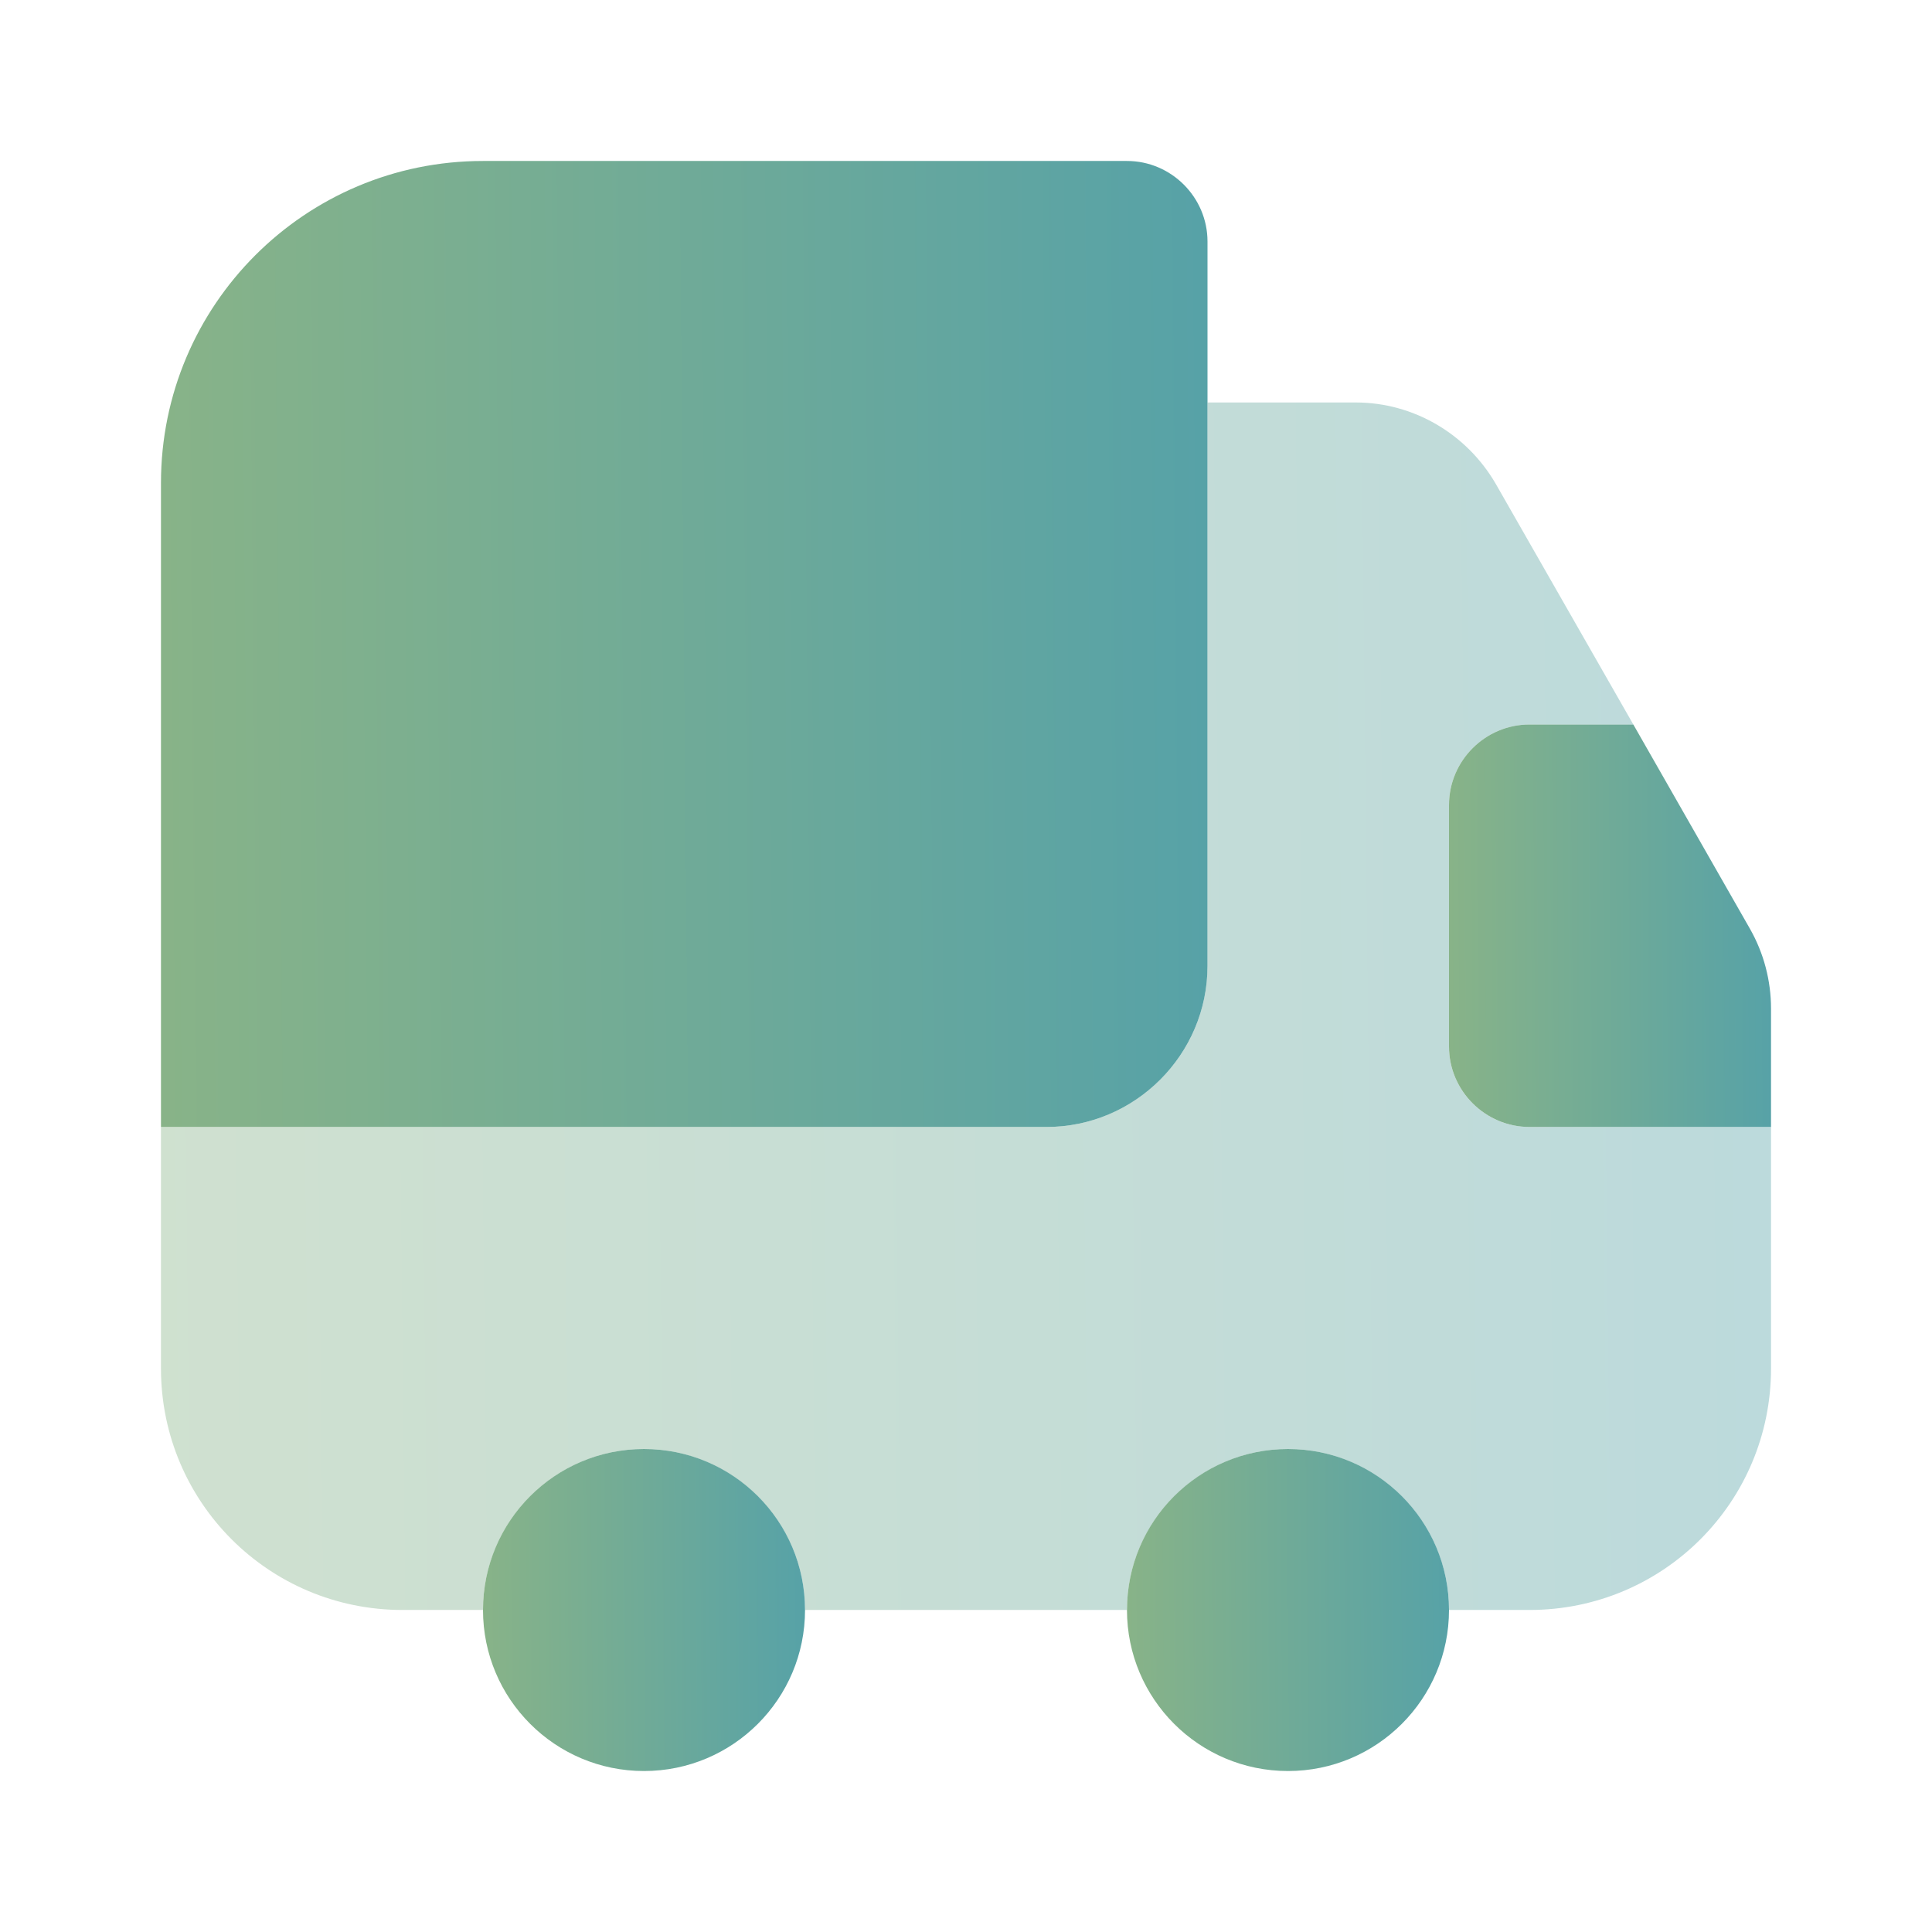 <svg width="22" height="22" viewBox="0 0 22 22" fill="none" xmlns="http://www.w3.org/2000/svg">
<path d="M13.75 2.75V11C13.75 12.008 12.925 12.833 11.917 12.833H1.833V5.5C1.833 3.474 3.474 1.833 5.5 1.833H12.833C13.337 1.833 13.75 2.246 13.75 2.75Z" fill="url(#paint0_linear_180_197)"/>
<path opacity="0.4" d="M20.167 12.833V15.583C20.167 17.105 18.938 18.333 17.417 18.333H16.5C16.5 17.325 15.675 16.5 14.667 16.5C13.658 16.5 12.833 17.325 12.833 18.333H9.167C9.167 17.325 8.342 16.5 7.333 16.5C6.325 16.5 5.5 17.325 5.5 18.333H4.583C3.062 18.333 1.833 17.105 1.833 15.583V12.833H11.917C12.925 12.833 13.75 12.008 13.75 11V4.583H15.437C16.097 4.583 16.702 4.941 17.032 5.509L18.599 8.25H17.417C16.912 8.25 16.5 8.663 16.5 9.167V11.917C16.5 12.421 16.912 12.833 17.417 12.833H20.167Z" fill="url(#paint1_linear_180_197)"/>
<path d="M7.333 20.167C8.346 20.167 9.167 19.346 9.167 18.333C9.167 17.321 8.346 16.5 7.333 16.5C6.321 16.5 5.5 17.321 5.5 18.333C5.5 19.346 6.321 20.167 7.333 20.167Z" fill="url(#paint2_linear_180_197)"/>
<path d="M14.667 20.167C15.679 20.167 16.5 19.346 16.5 18.333C16.5 17.321 15.679 16.5 14.667 16.5C13.654 16.5 12.833 17.321 12.833 18.333C12.833 19.346 13.654 20.167 14.667 20.167Z" fill="url(#paint3_linear_180_197)"/>
<path d="M20.167 11.486V12.833H17.417C16.913 12.833 16.5 12.421 16.5 11.917V9.167C16.5 8.662 16.913 8.25 17.417 8.25H18.599L19.928 10.578C20.084 10.853 20.167 11.165 20.167 11.486Z" fill="url(#paint4_linear_180_197)"/>
<defs>
<linearGradient id="paint0_linear_180_197" x1="13.75" y1="7.729" x2="1.833" y2="7.833" gradientUnits="userSpaceOnUse">
<stop stop-color="#57A2A7"/>
<stop offset="1" stop-color="#88B388"/>
</linearGradient>
<linearGradient id="paint1_linear_180_197" x1="20.167" y1="11.953" x2="1.834" y2="12.149" gradientUnits="userSpaceOnUse">
<stop stop-color="#57A2A7"/>
<stop offset="1" stop-color="#88B388"/>
</linearGradient>
<linearGradient id="paint2_linear_180_197" x1="9.167" y1="18.465" x2="5.5" y2="18.495" gradientUnits="userSpaceOnUse">
<stop stop-color="#57A2A7"/>
<stop offset="1" stop-color="#88B388"/>
</linearGradient>
<linearGradient id="paint3_linear_180_197" x1="16.5" y1="18.465" x2="12.833" y2="18.495" gradientUnits="userSpaceOnUse">
<stop stop-color="#57A2A7"/>
<stop offset="1" stop-color="#88B388"/>
</linearGradient>
<linearGradient id="paint4_linear_180_197" x1="20.167" y1="10.706" x2="16.5" y2="10.73" gradientUnits="userSpaceOnUse">
<stop stop-color="#57A2A7"/>
<stop offset="1" stop-color="#88B388"/>
</linearGradient>
</defs>
</svg>
